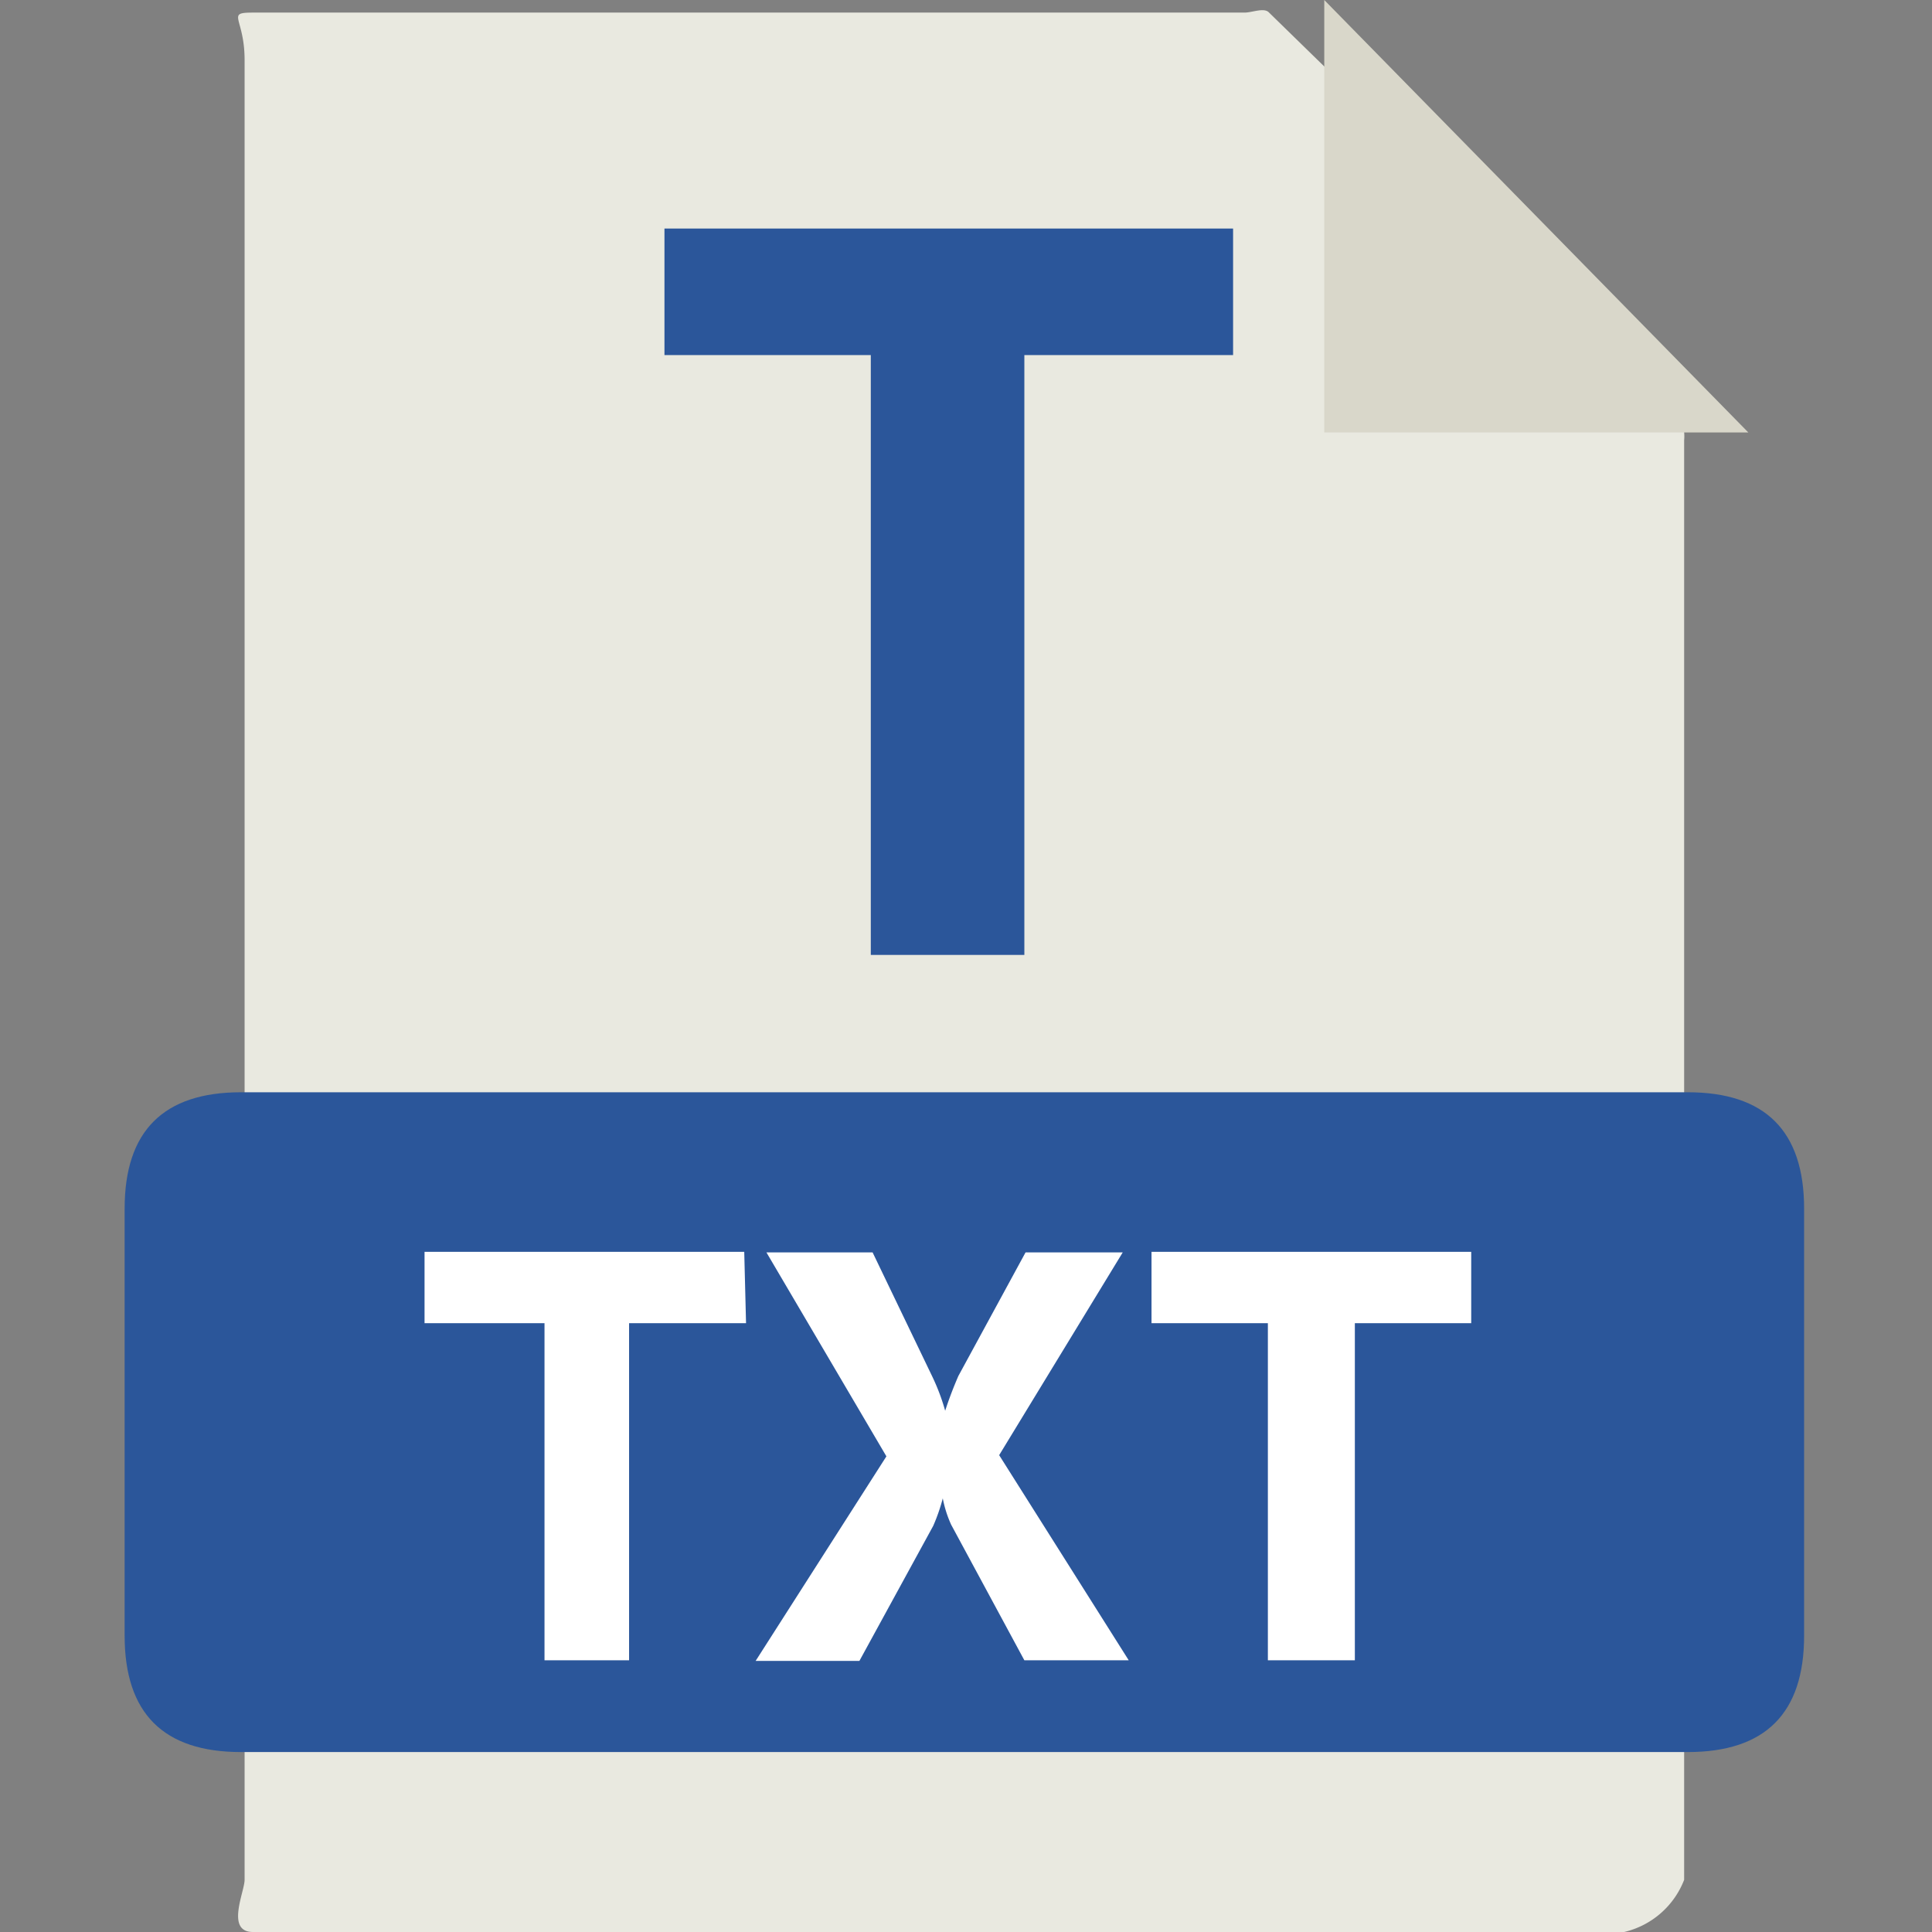 <?xml version="1.0" standalone="no"?><!DOCTYPE svg PUBLIC "-//W3C//DTD SVG 1.1//EN" "http://www.w3.org/Graphics/SVG/1.1/DTD/svg11.dtd"><svg t="1631362900475" class="icon" viewBox="0 0 1024 1024" version="1.1" xmlns="http://www.w3.org/2000/svg" p-id="2261" xmlns:xlink="http://www.w3.org/1999/xlink" width="200" height="200"><rect x="0" y="0" width="1024" height="1024" fill="#808080" stroke="none"/><defs><style type="text/css"></style></defs><path d="M659.603 6.676H134.092C119.468 6.676 129.641 9.219 129.641 31.791v964.55c0 6.358-10.173 27.658 4.451 27.658H860.842a45.144 45.144 0 0 0 31.791-27.658v-762.993a23.208 23.208 0 0 0-7.948-19.711L672.637 6.676c-2.543-2.861-8.902 0-13.034 0z" fill="#E9E9E0" p-id="2262"></path><path d="M701.886 0v229.216h224.765z" fill="#D9D7CA" p-id="2263"></path><path d="M66.058 578.921m61.675 0l766.808 0q61.675 0 61.675 61.675l0 226.355q0 61.675-61.675 61.675l-766.808 0q-61.675 0-61.675-61.675l0-226.355q0-61.675 61.675-61.675Z" fill="#2B569A" p-id="2264"></path><path d="M395.417 701.318H333.424v178.667H288.598v-178.667H225.015v-37.832h169.448zM598.246 879.985H542.929l-38.785-71.848a61.357 61.357 0 0 1-4.451-13.988 97.6 97.6 0 0 1-5.087 14.624l-39.103 71.531h-54.999l69.305-108.409-63.583-108.091h56.271l31.791 66.126a111.588 111.588 0 0 1 6.676 17.803q2.861-8.902 6.994-18.439l35.606-65.49h51.502l-65.49 107.455zM779.774 701.318h-61.675v178.667h-46.097v-178.667h-61.675v-37.832h169.448z" fill="#FFFFFF" p-id="2265"></path><path d="M653.563 188.205H542.929v317.914h-81.386v-317.914H352.18V121.125h301.382z" fill="#2B569A" p-id="2266"></path></svg>